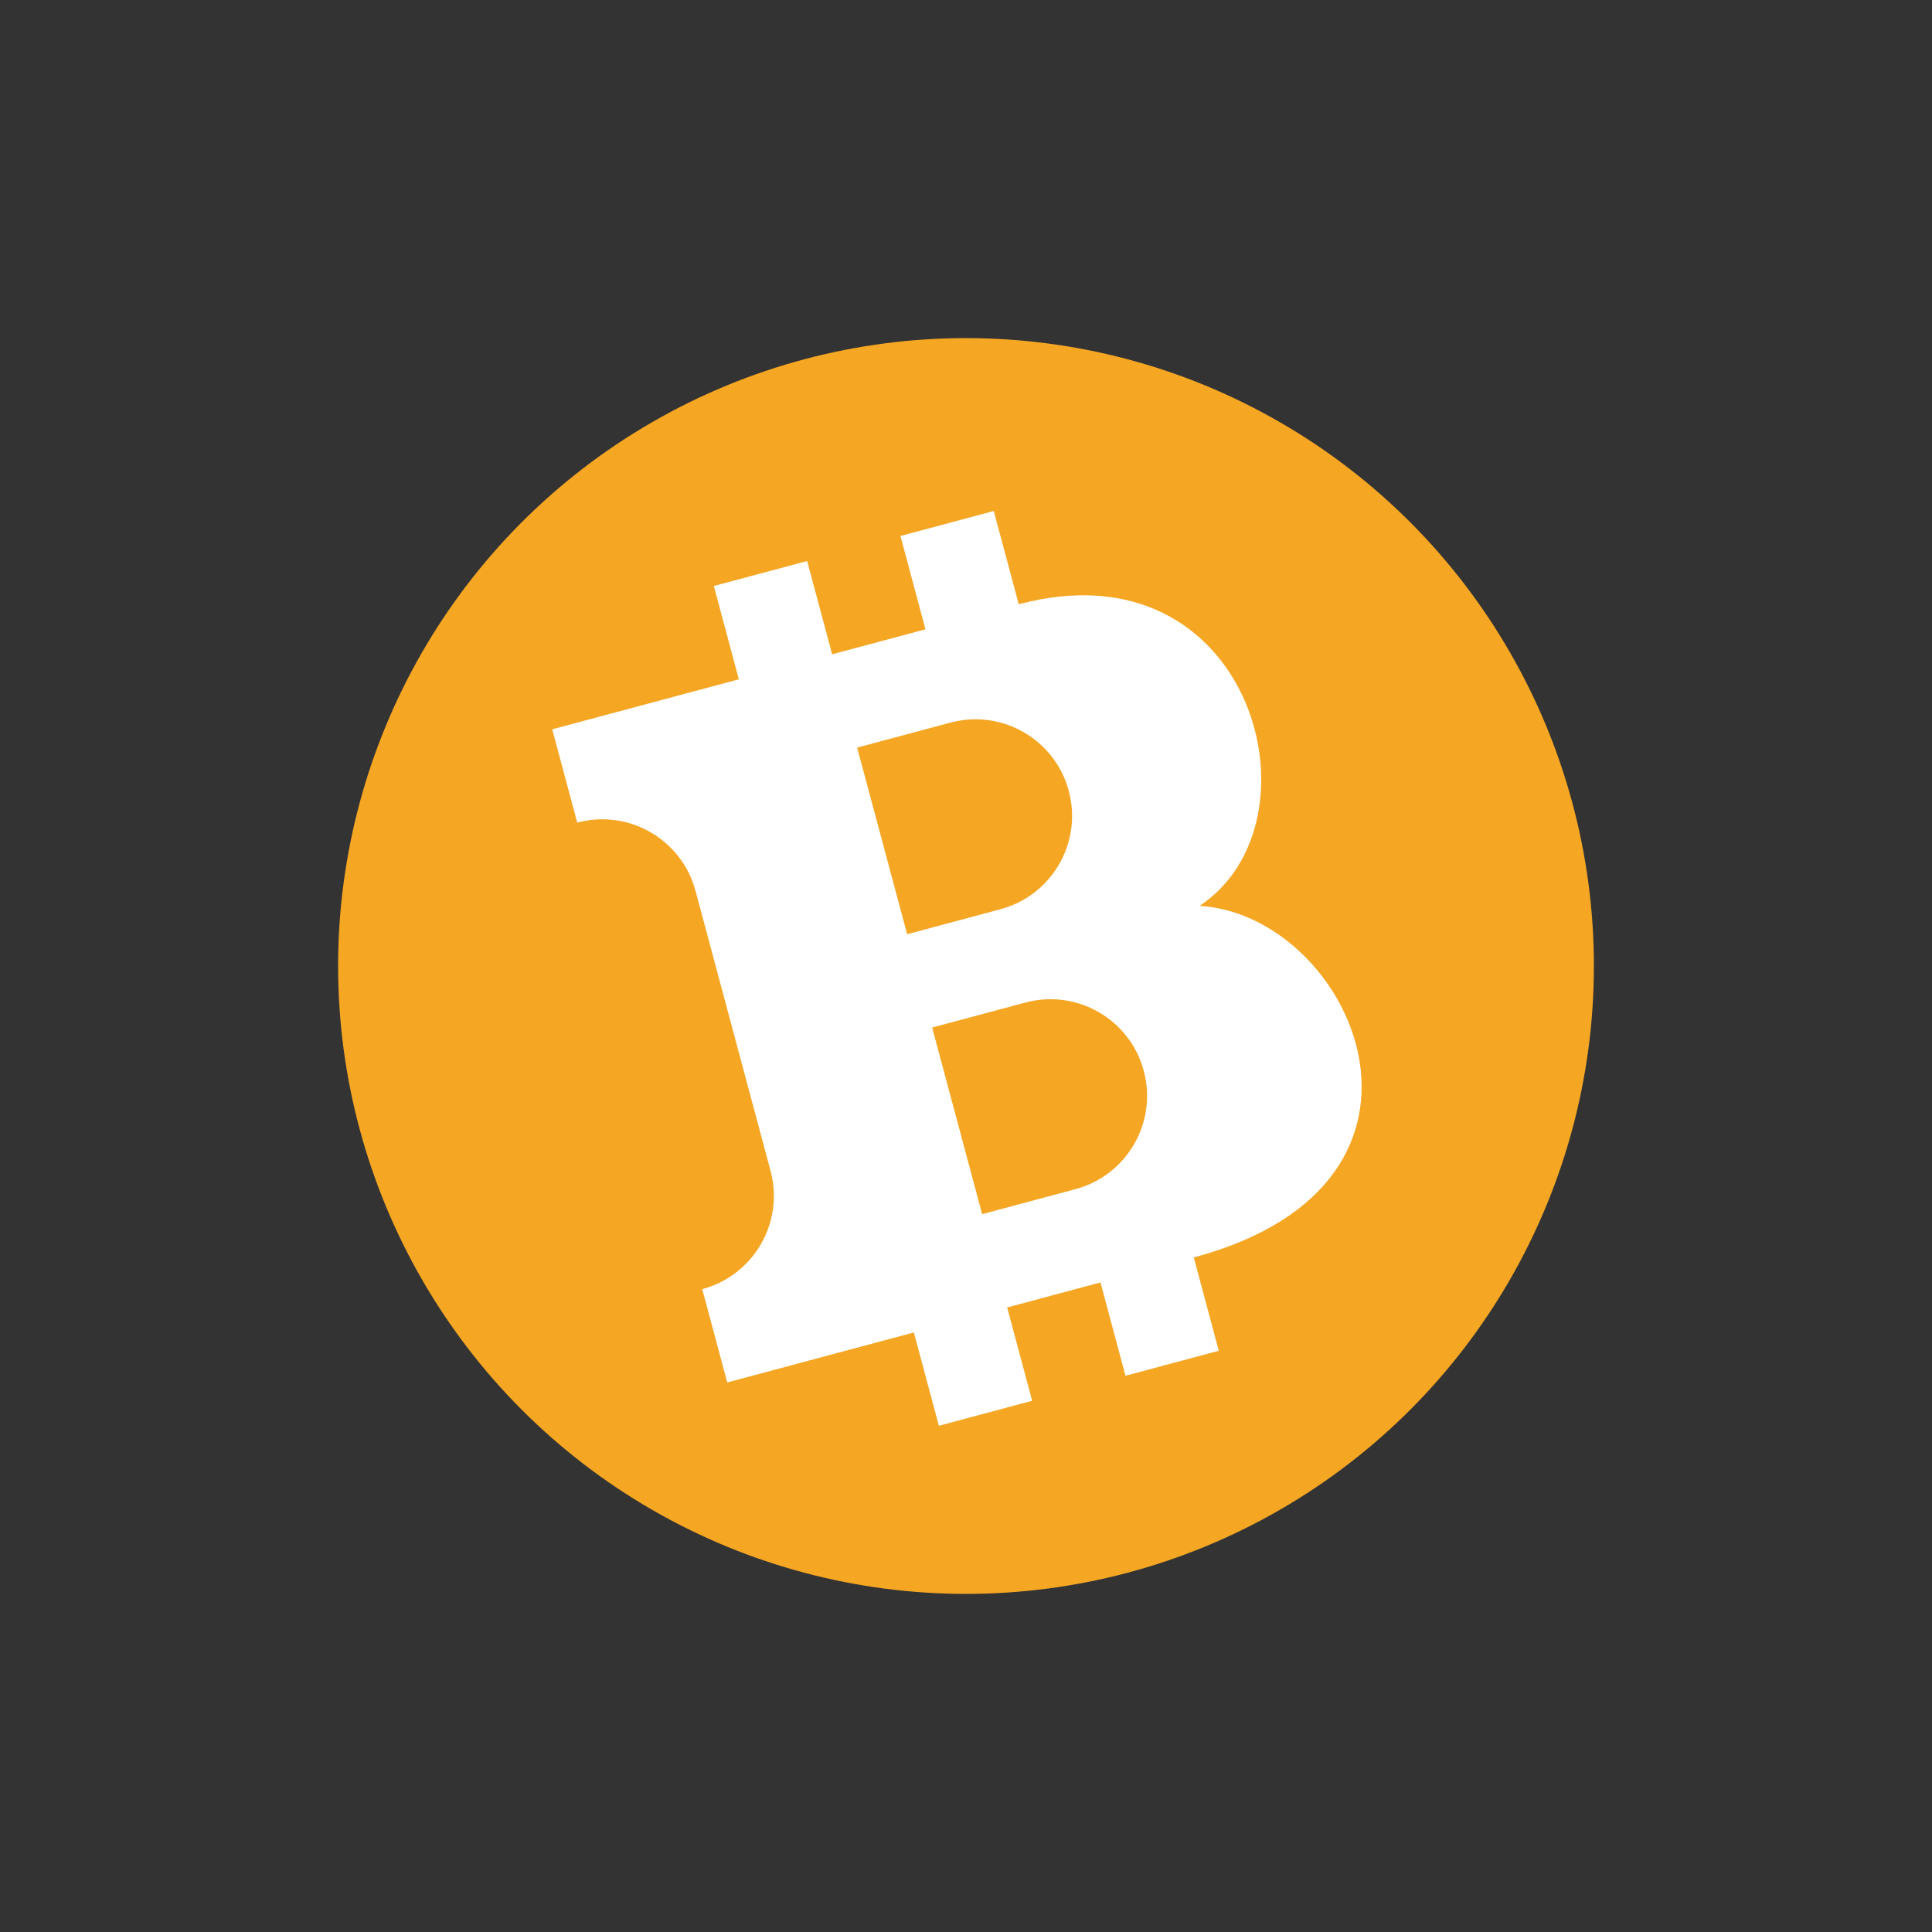 <?xml version="1.0" encoding="UTF-8"?>
<svg width="40px" height="40px" viewBox="0 0 40 40" version="1.1" xmlns="http://www.w3.org/2000/svg" xmlns:xlink="http://www.w3.org/1999/xlink">
	<rect x="0" y="0" width="40" height="40" fill="#333333" stroke="none"/>
	<circle fill="#F5A623" class="fill" cx="20" cy="20" r="13" />
	<path class="fill-bg fill-muted-bg" d="M13,25 C14.105,25 15,24.105 15,23 L15,17 C15,15.895 14.105,15 13,15 L13,13 L17,13 L17,11 L19,11 L19,13 L21,13 L21,11 L23,11 L23,13 C28,13 28,19 25,20 C28,21 29,27 23,27 L23,29 L21,29 L21,27 L19,27 L19,29 L17,29 L17,27 L13,27 L13,25 Z M19,21 L19,25 L21,25 C22.105,25 23,24.105 23,23 C23,21.895 22.105,21 21,21 L19,21 Z M19,15 L19,19 L21,19 C22.105,19 23,18.105 23,17 C23,15.895 22.105,15 21,15 L19,15 Z" fill="white" sroke="none" transform="translate(20.19, 20) rotate(-15) translate(-20.19, -20)" fill-rule="evenodd" />
</svg>